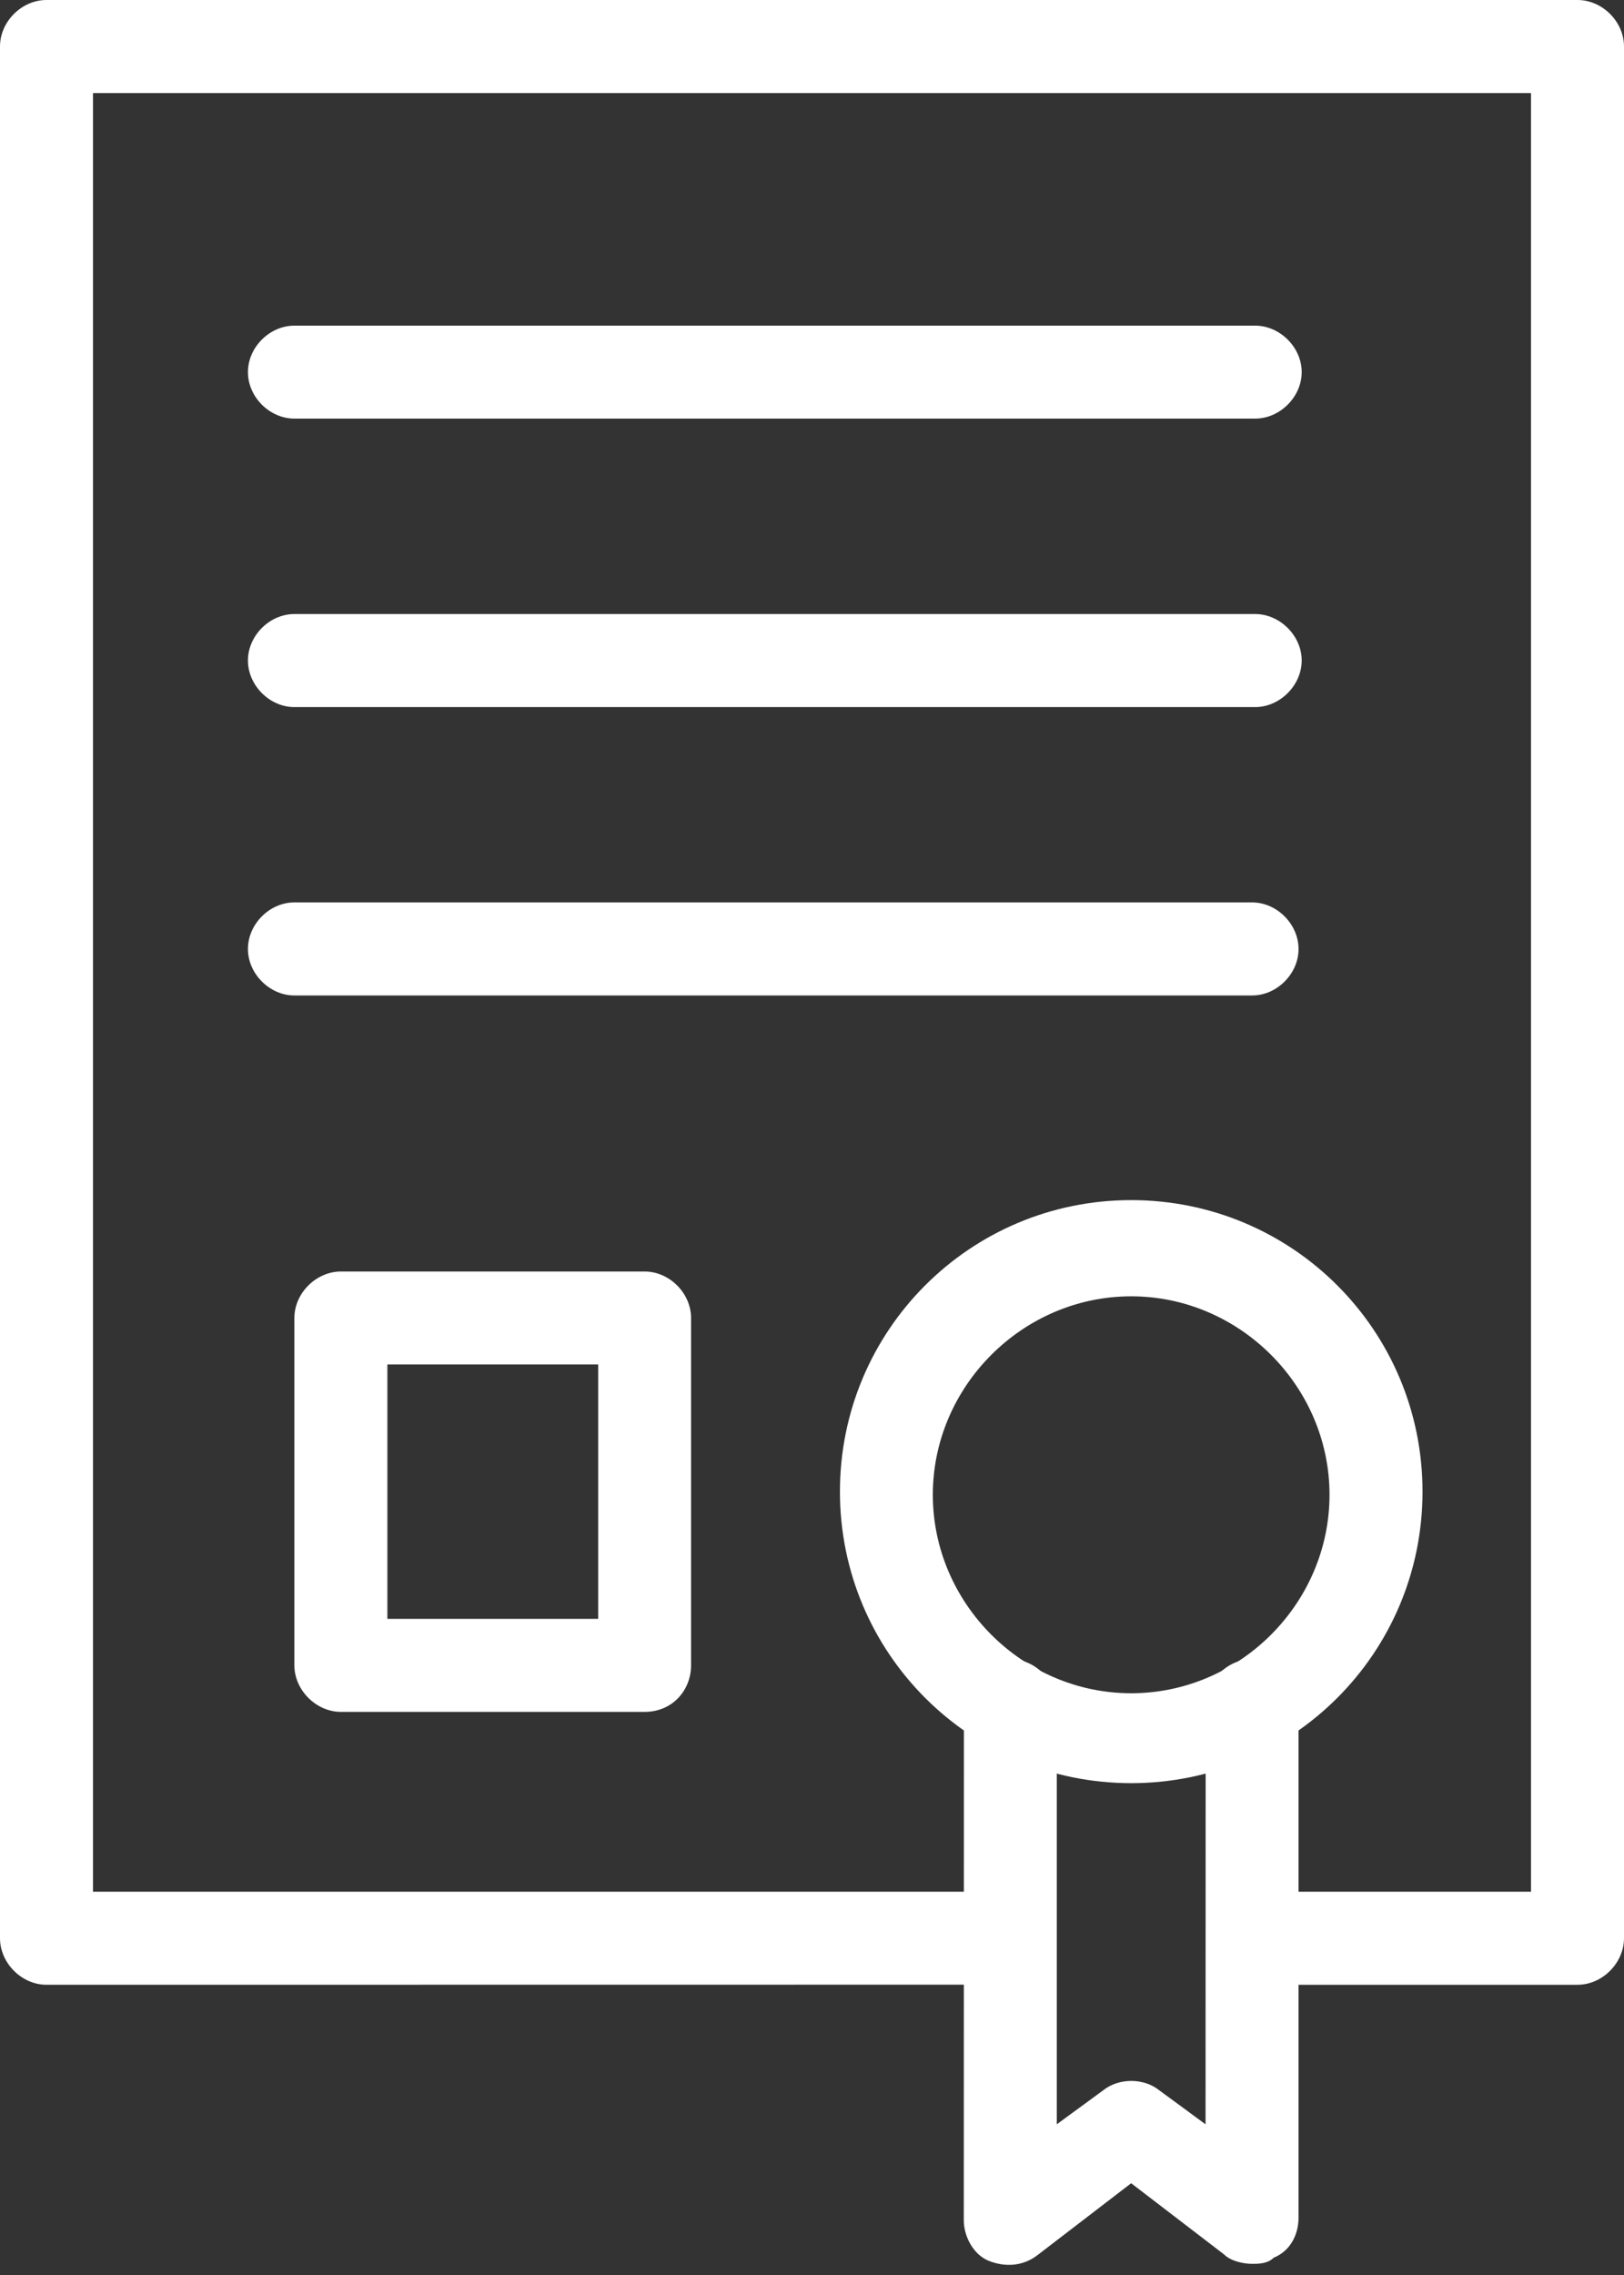 <svg width="15" height="21" viewBox="0 0 15 21" fill="none" xmlns="http://www.w3.org/2000/svg">
<rect x="0" y="0" width="15" height="21" fill="#333333" stroke="none"/>
<path d="M14.571 18.321H11.851C11.622 18.321 11.422 18.12 11.422 17.891C11.422 17.662 11.622 17.462 11.851 17.462H14.141V0.859L0.859 0.859V17.462H9.132C9.361 17.462 9.561 17.662 9.561 17.891C9.561 18.12 9.361 18.32 9.132 18.32L0.429 18.321C0.2 18.321 0 18.12 0 17.891V0.429C0 0.2 0.2 0 0.429 0H14.571C14.8 0 15 0.2 15 0.429V17.891C15 18.12 14.8 18.321 14.571 18.321H14.571Z" fill="white"/>
<path d="M11.593 3.864H2.719C2.49 3.864 2.29 3.664 2.29 3.435C2.29 3.206 2.49 3.006 2.719 3.006H11.593C11.822 3.006 12.023 3.206 12.023 3.435C12.023 3.664 11.822 3.864 11.593 3.864Z" fill="white"/>
<path d="M11.593 6.527H2.719C2.49 6.527 2.29 6.326 2.29 6.097C2.29 5.868 2.49 5.668 2.719 5.668H11.593C11.822 5.668 12.023 5.868 12.023 6.097C12.023 6.326 11.822 6.527 11.593 6.527Z" fill="white"/>
<path d="M11.565 9.189H2.719C2.49 9.189 2.29 8.988 2.29 8.76C2.29 8.53 2.49 8.33 2.719 8.33H11.565C11.794 8.33 11.994 8.531 11.994 8.76C11.994 8.989 11.794 9.189 11.565 9.189Z" fill="white"/>
<path d="M10.448 16.46C8.96 16.46 7.758 15.258 7.758 13.769C7.758 12.28 8.96 11.078 10.448 11.078C11.937 11.078 13.139 12.28 13.139 13.769C13.139 15.258 11.937 16.46 10.448 16.46ZM10.448 11.966C9.446 11.966 8.616 12.796 8.616 13.798C8.616 14.8 9.446 15.63 10.448 15.63C11.45 15.63 12.28 14.8 12.28 13.798C12.28 12.796 11.45 11.966 10.448 11.966Z" fill="white"/>
<path d="M11.565 20.897C11.479 20.897 11.364 20.869 11.307 20.811L10.448 20.153L9.59 20.811C9.446 20.926 9.275 20.926 9.132 20.869C8.988 20.811 8.902 20.64 8.902 20.496L8.903 15.745C8.903 15.515 9.103 15.315 9.332 15.315C9.561 15.315 9.761 15.516 9.761 15.745V19.609L10.191 19.294C10.334 19.18 10.563 19.18 10.706 19.294L11.135 19.609L11.136 15.745C11.136 15.515 11.336 15.315 11.565 15.315C11.794 15.315 11.994 15.516 11.994 15.745L11.994 20.468C11.994 20.64 11.908 20.783 11.765 20.84C11.708 20.897 11.622 20.897 11.565 20.897L11.565 20.897Z" fill="white"/>
<path d="M5.954 15.802H3.149C2.92 15.802 2.719 15.601 2.719 15.372L2.719 12.166C2.719 11.937 2.92 11.737 3.149 11.737H5.954C6.183 11.737 6.383 11.937 6.383 12.166V15.372C6.383 15.601 6.212 15.802 5.954 15.802H5.954ZM3.578 14.943H5.525V12.595H3.578V14.943Z" fill="white"/>
</svg>
